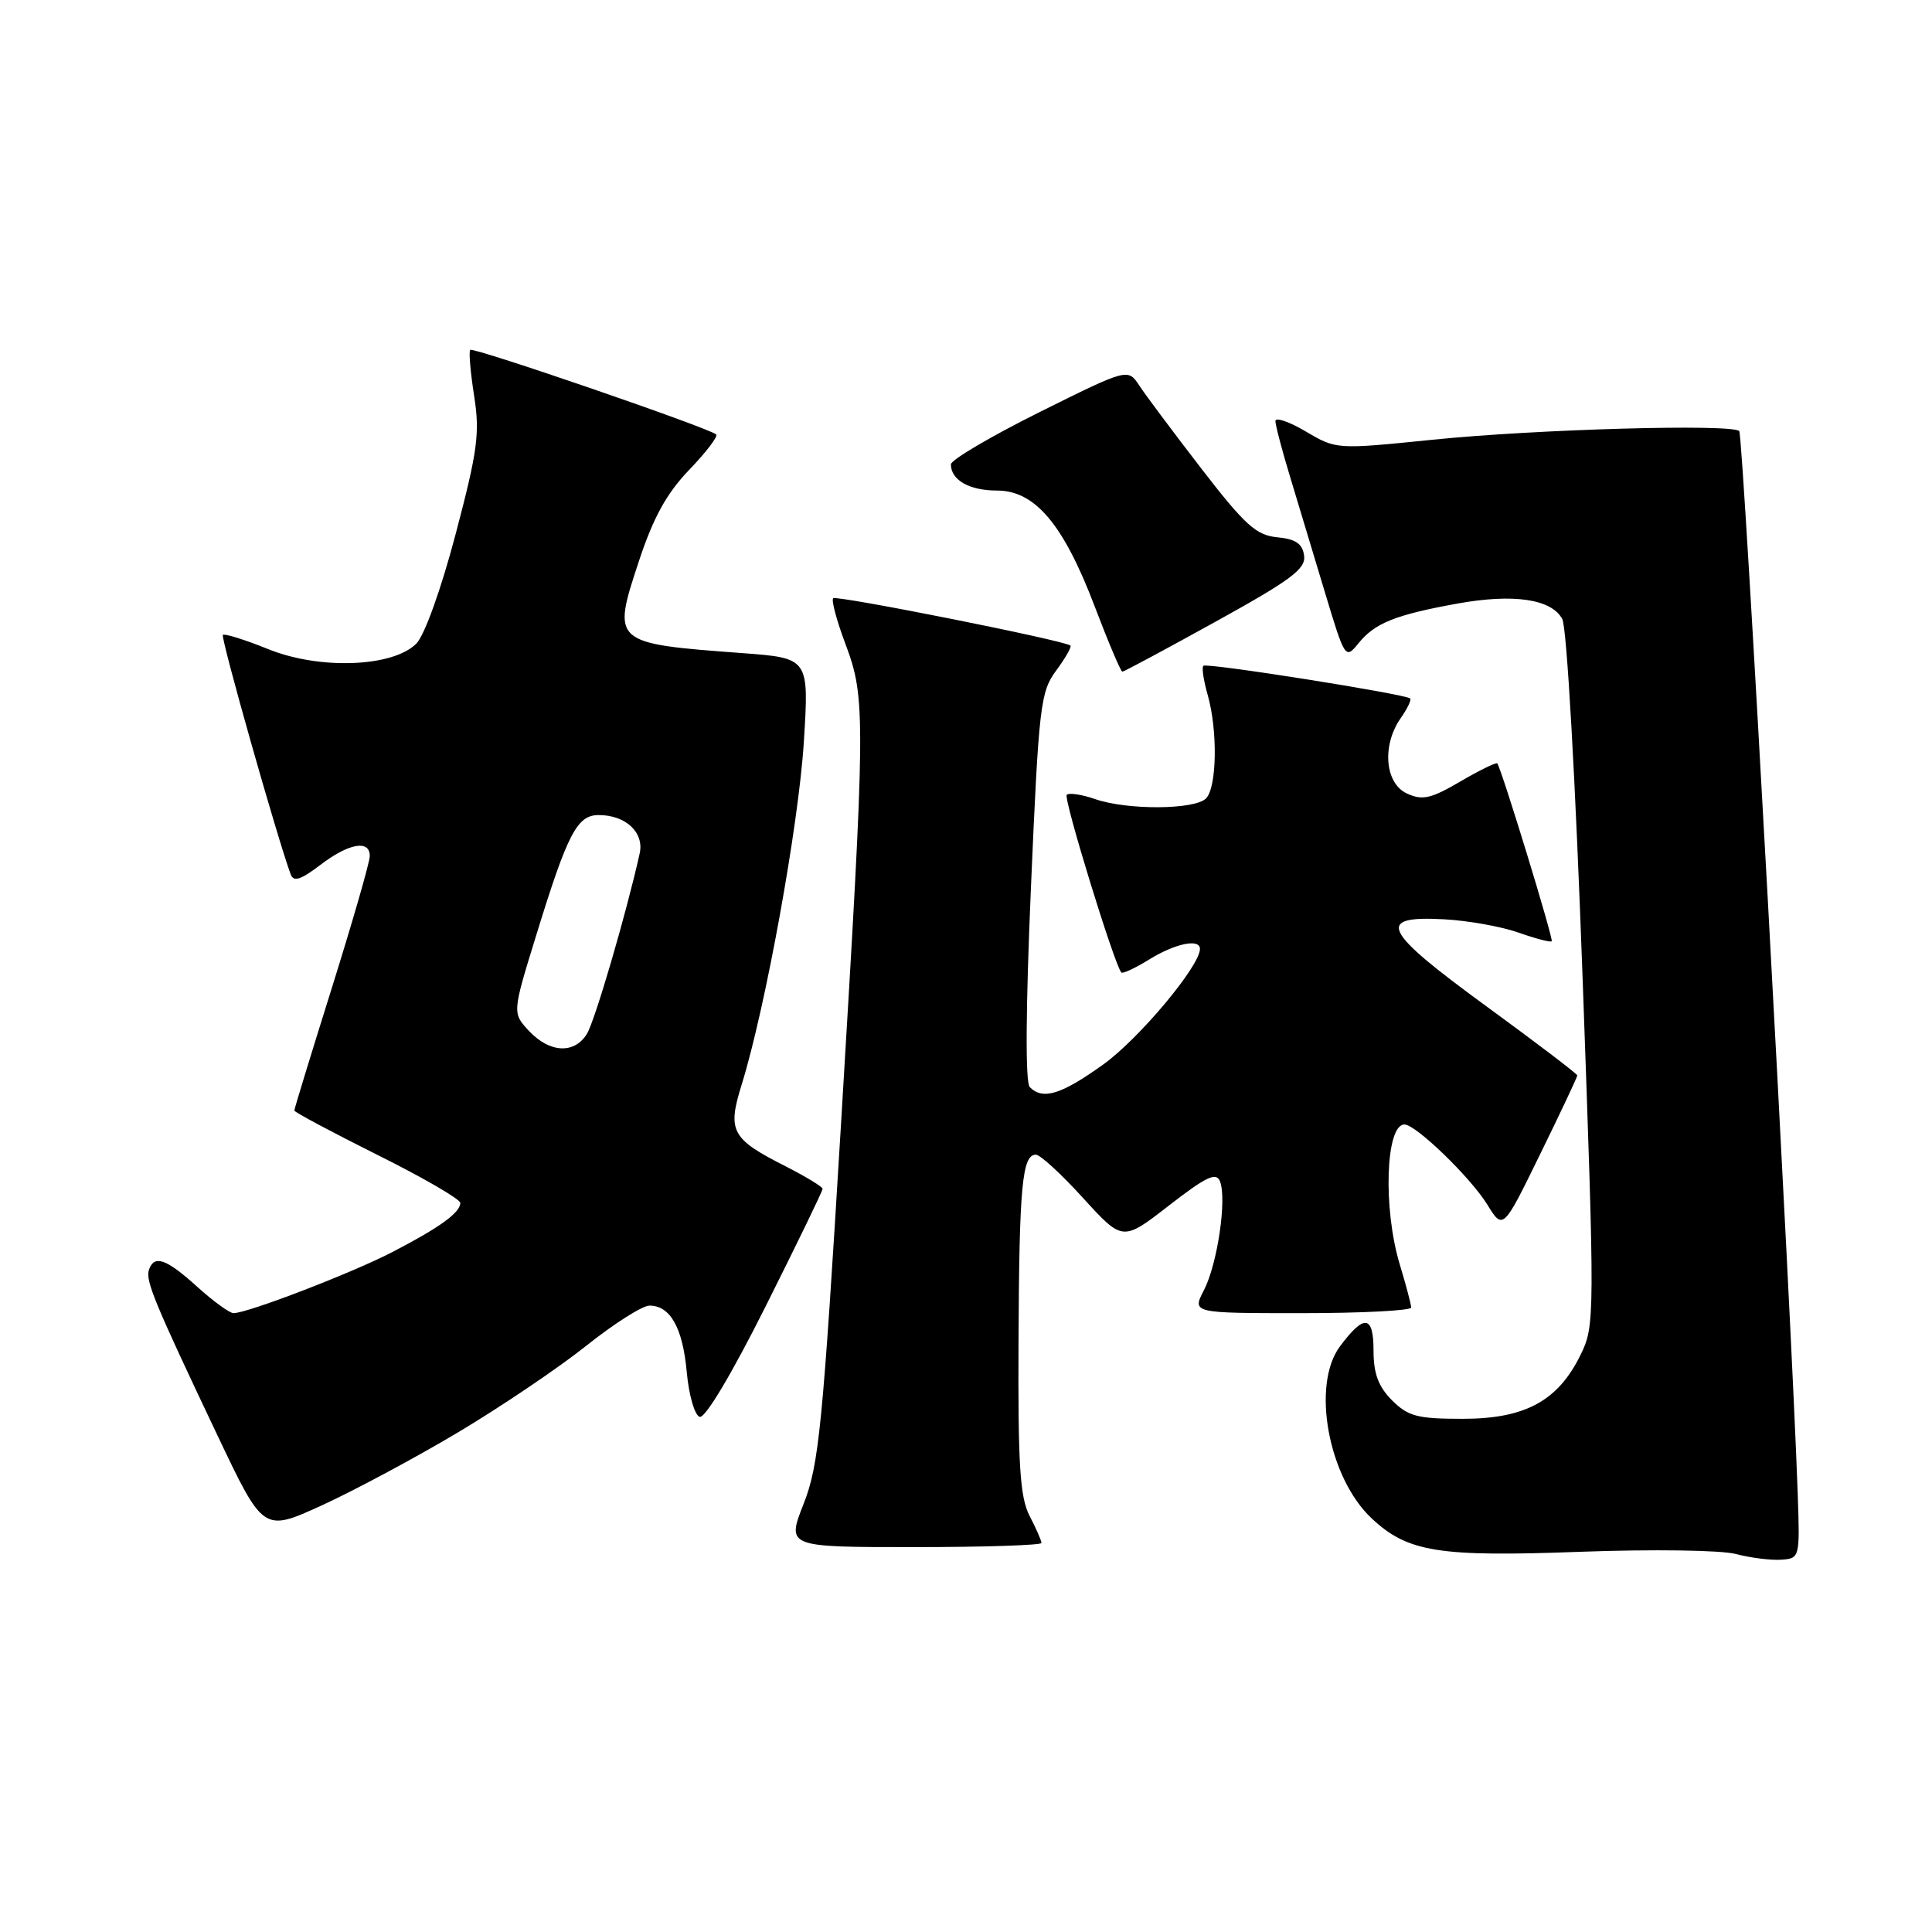 <?xml version="1.0" encoding="UTF-8" standalone="no"?>
<!DOCTYPE svg PUBLIC "-//W3C//DTD SVG 1.1//EN" "http://www.w3.org/Graphics/SVG/1.1/DTD/svg11.dtd" >
<svg xmlns="http://www.w3.org/2000/svg" xmlns:xlink="http://www.w3.org/1999/xlink" version="1.1" viewBox="0 0 256 256">
 <g >
 <path fill="currentColor"
d=" M 238.21 198.00 C 237.38 174.02 230.98 57.64 230.46 57.12 C 229.47 56.14 203.48 56.87 189.79 58.27 C 177.09 59.56 177.07 59.56 173.04 57.18 C 170.82 55.87 169.00 55.25 169.00 55.79 C 169.00 56.34 169.87 59.65 170.93 63.14 C 171.99 66.64 174.07 73.53 175.55 78.46 C 178.22 87.32 178.26 87.39 180.02 85.22 C 182.18 82.56 184.89 81.47 193.09 79.98 C 200.56 78.63 205.59 79.37 207.01 82.03 C 207.61 83.14 208.76 103.41 209.71 129.78 C 211.33 174.77 211.33 175.66 209.43 179.53 C 206.44 185.64 202.08 188.00 193.81 188.00 C 187.82 188.00 186.59 187.68 184.45 185.55 C 182.64 183.73 182.00 182.01 182.00 178.96 C 182.00 174.25 180.77 174.09 177.56 178.39 C 173.73 183.52 176.00 195.82 181.77 201.21 C 186.54 205.67 190.62 206.32 209.40 205.62 C 218.96 205.27 228.04 205.40 230.00 205.91 C 231.93 206.42 234.62 206.76 236.00 206.67 C 238.48 206.50 238.50 206.44 238.21 198.00 Z  M 138.00 204.45 C 138.00 204.15 137.30 202.54 136.43 200.87 C 135.15 198.40 134.88 194.16 134.96 177.75 C 135.05 157.18 135.44 153.00 137.26 153.00 C 137.83 153.00 140.65 155.59 143.52 158.75 C 148.76 164.50 148.76 164.50 154.90 159.73 C 159.87 155.88 161.17 155.27 161.66 156.55 C 162.58 158.94 161.31 167.50 159.53 170.95 C 157.95 174.00 157.95 174.00 172.47 174.00 C 180.46 174.00 187.00 173.66 186.99 173.25 C 186.98 172.84 186.31 170.29 185.49 167.59 C 183.23 160.14 183.60 149.00 186.10 149.00 C 187.60 149.00 194.83 155.99 197.06 159.59 C 199.16 163.00 199.16 163.00 204.08 152.93 C 206.79 147.40 209.00 142.71 209.00 142.50 C 209.00 142.30 203.59 138.18 196.97 133.35 C 183.14 123.26 182.19 121.32 191.33 121.81 C 194.50 121.98 198.94 122.77 201.20 123.57 C 203.46 124.37 205.45 124.89 205.61 124.72 C 205.87 124.46 199.00 102.00 198.40 101.16 C 198.27 100.98 196.07 102.05 193.52 103.54 C 189.61 105.83 188.49 106.09 186.44 105.15 C 183.50 103.82 183.08 98.76 185.60 95.16 C 186.48 93.90 187.05 92.73 186.85 92.55 C 186.20 91.96 159.87 87.79 159.45 88.22 C 159.22 88.45 159.48 90.17 160.02 92.06 C 161.37 96.78 161.25 104.35 159.80 105.80 C 158.29 107.31 149.33 107.36 145.10 105.88 C 143.34 105.27 141.65 105.02 141.35 105.32 C 140.88 105.78 147.64 127.76 148.58 128.86 C 148.75 129.06 150.43 128.28 152.32 127.11 C 155.73 125.01 159.00 124.33 159.00 125.74 C 159.00 128.00 150.90 137.68 146.17 141.06 C 140.62 145.04 138.19 145.79 136.45 144.05 C 135.85 143.45 135.91 133.66 136.61 117.48 C 137.65 93.49 137.86 91.68 139.95 88.85 C 141.17 87.20 142.02 85.71 141.84 85.54 C 141.09 84.87 110.83 78.84 110.40 79.27 C 110.14 79.53 110.87 82.26 112.03 85.34 C 114.73 92.56 114.71 94.72 111.44 148.93 C 109.01 189.06 108.52 194.07 106.49 199.25 C 104.23 205.00 104.23 205.00 121.12 205.00 C 130.40 205.00 138.00 204.75 138.00 204.45 Z  M 60.65 189.82 C 66.32 186.44 73.98 181.27 77.66 178.34 C 81.34 175.40 85.12 173.00 86.06 173.00 C 88.82 173.00 90.47 175.95 91.00 181.82 C 91.28 184.86 92.04 187.52 92.71 187.74 C 93.43 187.98 96.95 182.08 101.46 173.08 C 105.61 164.80 109.00 157.80 109.00 157.53 C 109.00 157.26 106.83 155.94 104.19 154.59 C 96.89 150.90 96.35 149.91 98.28 143.70 C 101.43 133.56 105.82 109.34 106.51 98.35 C 107.21 87.20 107.21 87.20 98.35 86.54 C 81.12 85.26 81.07 85.22 84.64 74.41 C 86.57 68.56 88.31 65.40 91.31 62.27 C 93.55 59.94 95.16 57.83 94.90 57.57 C 94.09 56.75 62.71 45.96 62.31 46.36 C 62.10 46.56 62.33 49.29 62.82 52.42 C 63.60 57.39 63.30 59.68 60.38 70.75 C 58.44 78.11 56.25 84.19 55.16 85.29 C 52.03 88.41 42.31 88.77 35.51 86.00 C 32.44 84.76 29.75 83.92 29.53 84.13 C 29.21 84.46 36.78 111.19 38.52 115.86 C 38.90 116.89 39.86 116.58 42.44 114.61 C 46.22 111.73 49.00 111.23 49.00 113.43 C 49.00 114.21 46.75 122.03 44.00 130.81 C 41.25 139.58 39.00 146.93 39.00 147.15 C 39.00 147.36 43.95 150.00 49.99 153.02 C 56.04 156.03 60.99 158.90 60.99 159.39 C 61.00 160.67 58.27 162.65 52.00 165.90 C 46.63 168.68 32.81 174.00 30.94 174.00 C 30.43 174.00 28.26 172.43 26.13 170.50 C 22.02 166.78 20.43 166.23 19.74 168.25 C 19.25 169.68 20.43 172.53 28.84 190.25 C 34.90 203.00 34.90 203.00 42.62 199.48 C 46.86 197.54 54.98 193.20 60.65 189.82 Z  M 161.10 82.36 C 171.12 76.82 173.05 75.38 172.80 73.61 C 172.58 72.04 171.67 71.42 169.23 71.19 C 166.45 70.92 164.97 69.58 159.23 62.15 C 155.53 57.35 151.81 52.38 150.97 51.10 C 149.45 48.79 149.45 48.79 137.72 54.62 C 131.28 57.83 126.00 60.94 126.00 61.53 C 126.00 63.61 128.44 65.00 132.10 65.00 C 137.16 65.00 140.93 69.48 145.09 80.45 C 146.88 85.15 148.51 89.00 148.72 89.00 C 148.93 89.00 154.50 86.01 161.10 82.36 Z  M 70.11 136.62 C 67.87 134.23 67.87 134.23 71.07 123.87 C 75.21 110.42 76.47 108.00 79.33 108.00 C 82.92 108.00 85.38 110.31 84.76 113.09 C 83.00 121.01 78.81 135.33 77.76 137.01 C 76.09 139.69 72.84 139.52 70.11 136.62 Z "/>
</g>
</svg>